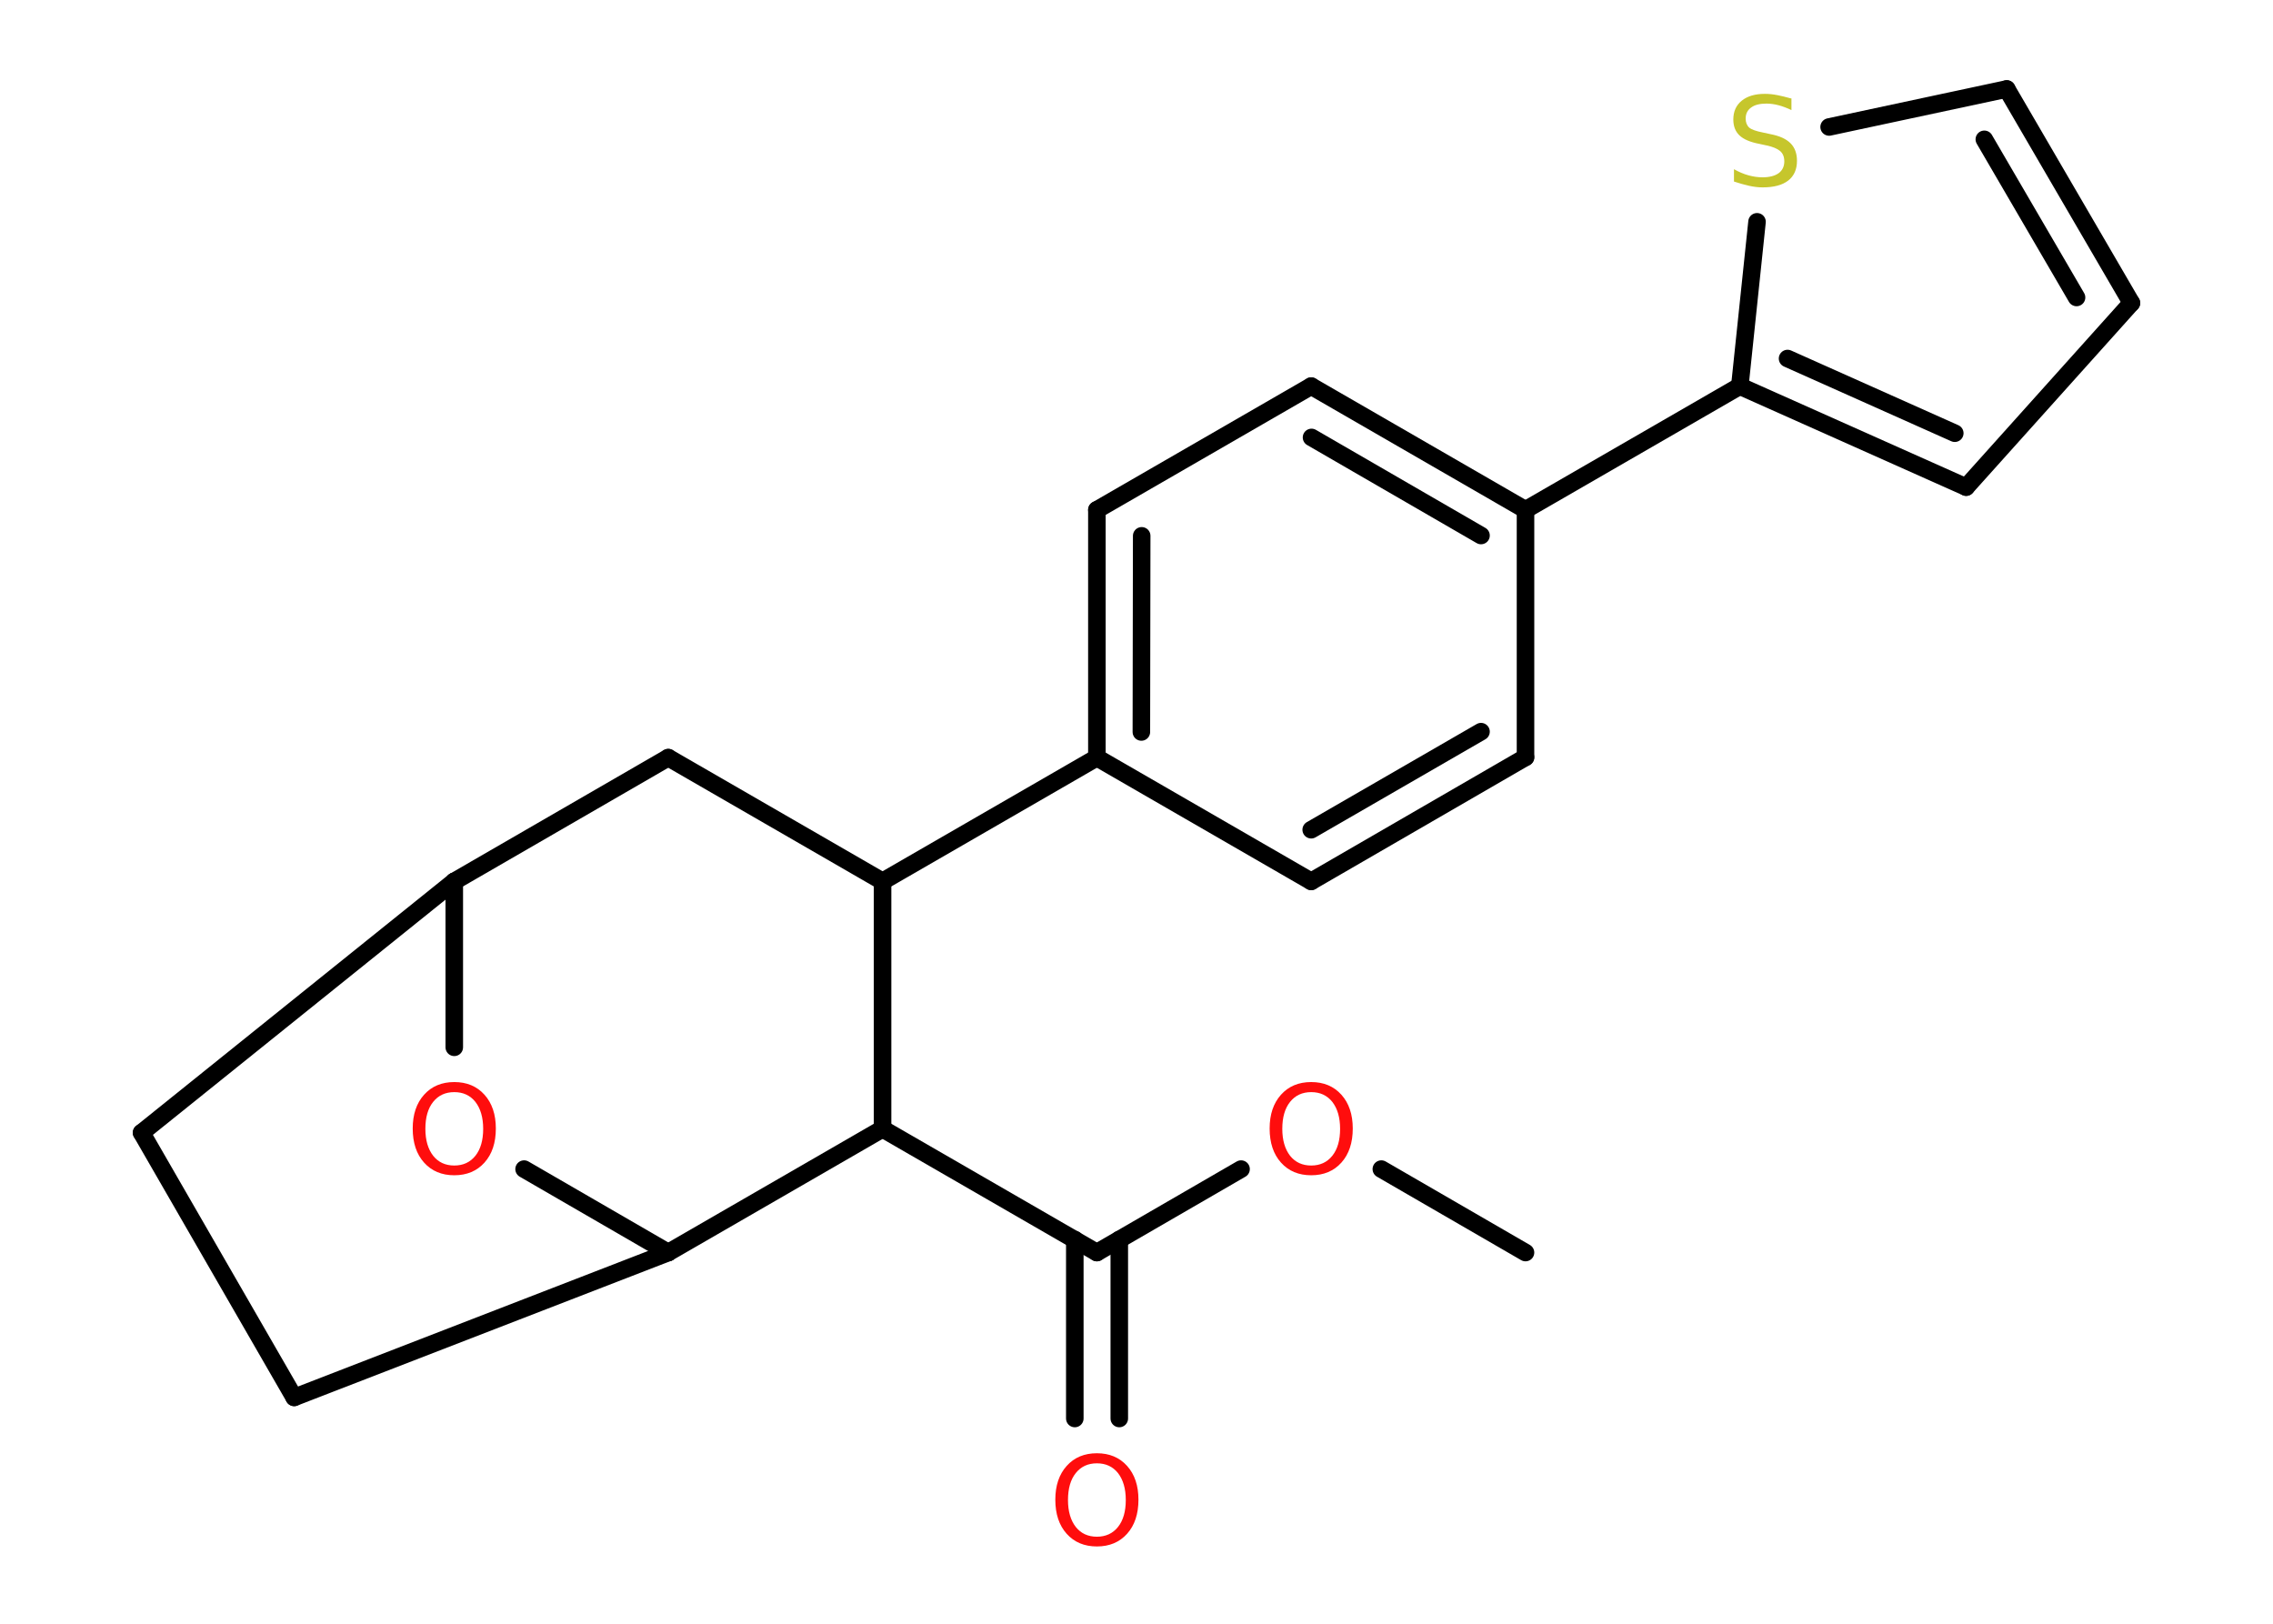 <?xml version='1.0' encoding='UTF-8'?>
<!DOCTYPE svg PUBLIC "-//W3C//DTD SVG 1.1//EN" "http://www.w3.org/Graphics/SVG/1.1/DTD/svg11.dtd">
<svg version='1.2' xmlns='http://www.w3.org/2000/svg' xmlns:xlink='http://www.w3.org/1999/xlink' width='70.0mm' height='50.0mm' viewBox='0 0 70.0 50.0'>
  <desc>Generated by the Chemistry Development Kit (http://github.com/cdk)</desc>
  <g stroke-linecap='round' stroke-linejoin='round' stroke='#000000' stroke-width='.54' fill='#FF0D0D'>
    <rect x='.0' y='.0' width='70.0' height='50.0' fill='#FFFFFF' stroke='none'/>
    <g id='mol1' class='mol'>
      <line id='mol1bnd1' class='bond' x1='46.98' y1='38.57' x2='42.54' y2='36.0'/>
      <line id='mol1bnd2' class='bond' x1='38.22' y1='36.0' x2='33.78' y2='38.57'/>
      <g id='mol1bnd3' class='bond'>
        <line x1='34.47' y1='38.17' x2='34.47' y2='43.68'/>
        <line x1='33.1' y1='38.17' x2='33.1' y2='43.68'/>
      </g>
      <line id='mol1bnd4' class='bond' x1='33.78' y1='38.57' x2='27.18' y2='34.76'/>
      <line id='mol1bnd5' class='bond' x1='27.18' y1='34.76' x2='20.58' y2='38.57'/>
      <line id='mol1bnd6' class='bond' x1='20.58' y1='38.57' x2='9.06' y2='43.03'/>
      <line id='mol1bnd7' class='bond' x1='9.06' y1='43.03' x2='4.36' y2='34.88'/>
      <line id='mol1bnd8' class='bond' x1='4.36' y1='34.88' x2='13.99' y2='27.14'/>
      <line id='mol1bnd9' class='bond' x1='13.99' y1='27.14' x2='20.58' y2='23.33'/>
      <line id='mol1bnd10' class='bond' x1='20.58' y1='23.33' x2='27.18' y2='27.14'/>
      <line id='mol1bnd11' class='bond' x1='27.18' y1='34.76' x2='27.18' y2='27.14'/>
      <line id='mol1bnd12' class='bond' x1='27.18' y1='27.14' x2='33.78' y2='23.33'/>
      <g id='mol1bnd13' class='bond'>
        <line x1='33.78' y1='15.7' x2='33.78' y2='23.33'/>
        <line x1='35.16' y1='16.5' x2='35.15' y2='22.54'/>
      </g>
      <line id='mol1bnd14' class='bond' x1='33.78' y1='15.7' x2='40.38' y2='11.89'/>
      <g id='mol1bnd15' class='bond'>
        <line x1='46.98' y1='15.7' x2='40.38' y2='11.89'/>
        <line x1='45.61' y1='16.49' x2='40.39' y2='13.47'/>
      </g>
      <line id='mol1bnd16' class='bond' x1='46.98' y1='15.7' x2='53.58' y2='11.89'/>
      <g id='mol1bnd17' class='bond'>
        <line x1='53.58' y1='11.89' x2='60.55' y2='15.0'/>
        <line x1='55.05' y1='11.04' x2='60.2' y2='13.34'/>
      </g>
      <line id='mol1bnd18' class='bond' x1='60.55' y1='15.0' x2='65.64' y2='9.33'/>
      <g id='mol1bnd19' class='bond'>
        <line x1='65.64' y1='9.33' x2='61.8' y2='2.74'/>
        <line x1='63.95' y1='9.16' x2='61.11' y2='4.29'/>
      </g>
      <line id='mol1bnd20' class='bond' x1='61.8' y1='2.74' x2='56.33' y2='3.91'/>
      <line id='mol1bnd21' class='bond' x1='53.58' y1='11.89' x2='54.11' y2='6.83'/>
      <line id='mol1bnd22' class='bond' x1='46.98' y1='15.7' x2='46.98' y2='23.32'/>
      <g id='mol1bnd23' class='bond'>
        <line x1='40.38' y1='27.14' x2='46.98' y2='23.32'/>
        <line x1='40.38' y1='25.55' x2='45.61' y2='22.53'/>
      </g>
      <line id='mol1bnd24' class='bond' x1='33.78' y1='23.33' x2='40.38' y2='27.14'/>
      <line id='mol1bnd25' class='bond' x1='13.99' y1='27.14' x2='13.99' y2='32.25'/>
      <line id='mol1bnd26' class='bond' x1='20.58' y1='38.57' x2='16.14' y2='36.0'/>
      <path id='mol1atm2' class='atom' d='M40.38 33.63q-.41 .0 -.65 .3q-.24 .3 -.24 .83q.0 .52 .24 .83q.24 .3 .65 .3q.41 .0 .65 -.3q.24 -.3 .24 -.83q.0 -.52 -.24 -.83q-.24 -.3 -.65 -.3zM40.38 33.32q.58 .0 .93 .39q.35 .39 .35 1.04q.0 .66 -.35 1.05q-.35 .39 -.93 .39q-.58 .0 -.93 -.39q-.35 -.39 -.35 -1.05q.0 -.65 .35 -1.04q.35 -.39 .93 -.39z' stroke='none'/>
      <path id='mol1atm4' class='atom' d='M33.78 45.06q-.41 .0 -.65 .3q-.24 .3 -.24 .83q.0 .52 .24 .83q.24 .3 .65 .3q.41 .0 .65 -.3q.24 -.3 .24 -.83q.0 -.52 -.24 -.83q-.24 -.3 -.65 -.3zM33.78 44.75q.58 .0 .93 .39q.35 .39 .35 1.04q.0 .66 -.35 1.05q-.35 .39 -.93 .39q-.58 .0 -.93 -.39q-.35 -.39 -.35 -1.05q.0 -.65 .35 -1.04q.35 -.39 .93 -.39z' stroke='none'/>
      <path id='mol1atm20' class='atom' d='M55.17 3.03v.36q-.21 -.1 -.4 -.15q-.19 -.05 -.37 -.05q-.31 .0 -.47 .12q-.17 .12 -.17 .34q.0 .18 .11 .28q.11 .09 .42 .15l.23 .05q.42 .08 .62 .28q.2 .2 .2 .54q.0 .4 -.27 .61q-.27 .21 -.79 .21q-.2 .0 -.42 -.05q-.22 -.05 -.46 -.13v-.38q.23 .13 .45 .19q.22 .06 .43 .06q.32 .0 .5 -.13q.17 -.13 .17 -.36q.0 -.21 -.13 -.32q-.13 -.11 -.41 -.17l-.23 -.05q-.42 -.08 -.61 -.26q-.19 -.18 -.19 -.49q.0 -.37 .26 -.58q.26 -.21 .71 -.21q.19 .0 .39 .04q.2 .04 .41 .1z' stroke='none' fill='#C6C62C'/>
      <path id='mol1atm23' class='atom' d='M13.99 33.63q-.41 .0 -.65 .3q-.24 .3 -.24 .83q.0 .52 .24 .83q.24 .3 .65 .3q.41 .0 .65 -.3q.24 -.3 .24 -.83q.0 -.52 -.24 -.83q-.24 -.3 -.65 -.3zM13.99 33.32q.58 .0 .93 .39q.35 .39 .35 1.04q.0 .66 -.35 1.05q-.35 .39 -.93 .39q-.58 .0 -.93 -.39q-.35 -.39 -.35 -1.05q.0 -.65 .35 -1.04q.35 -.39 .93 -.39z' stroke='none'/>
    </g>
  </g>
</svg>
